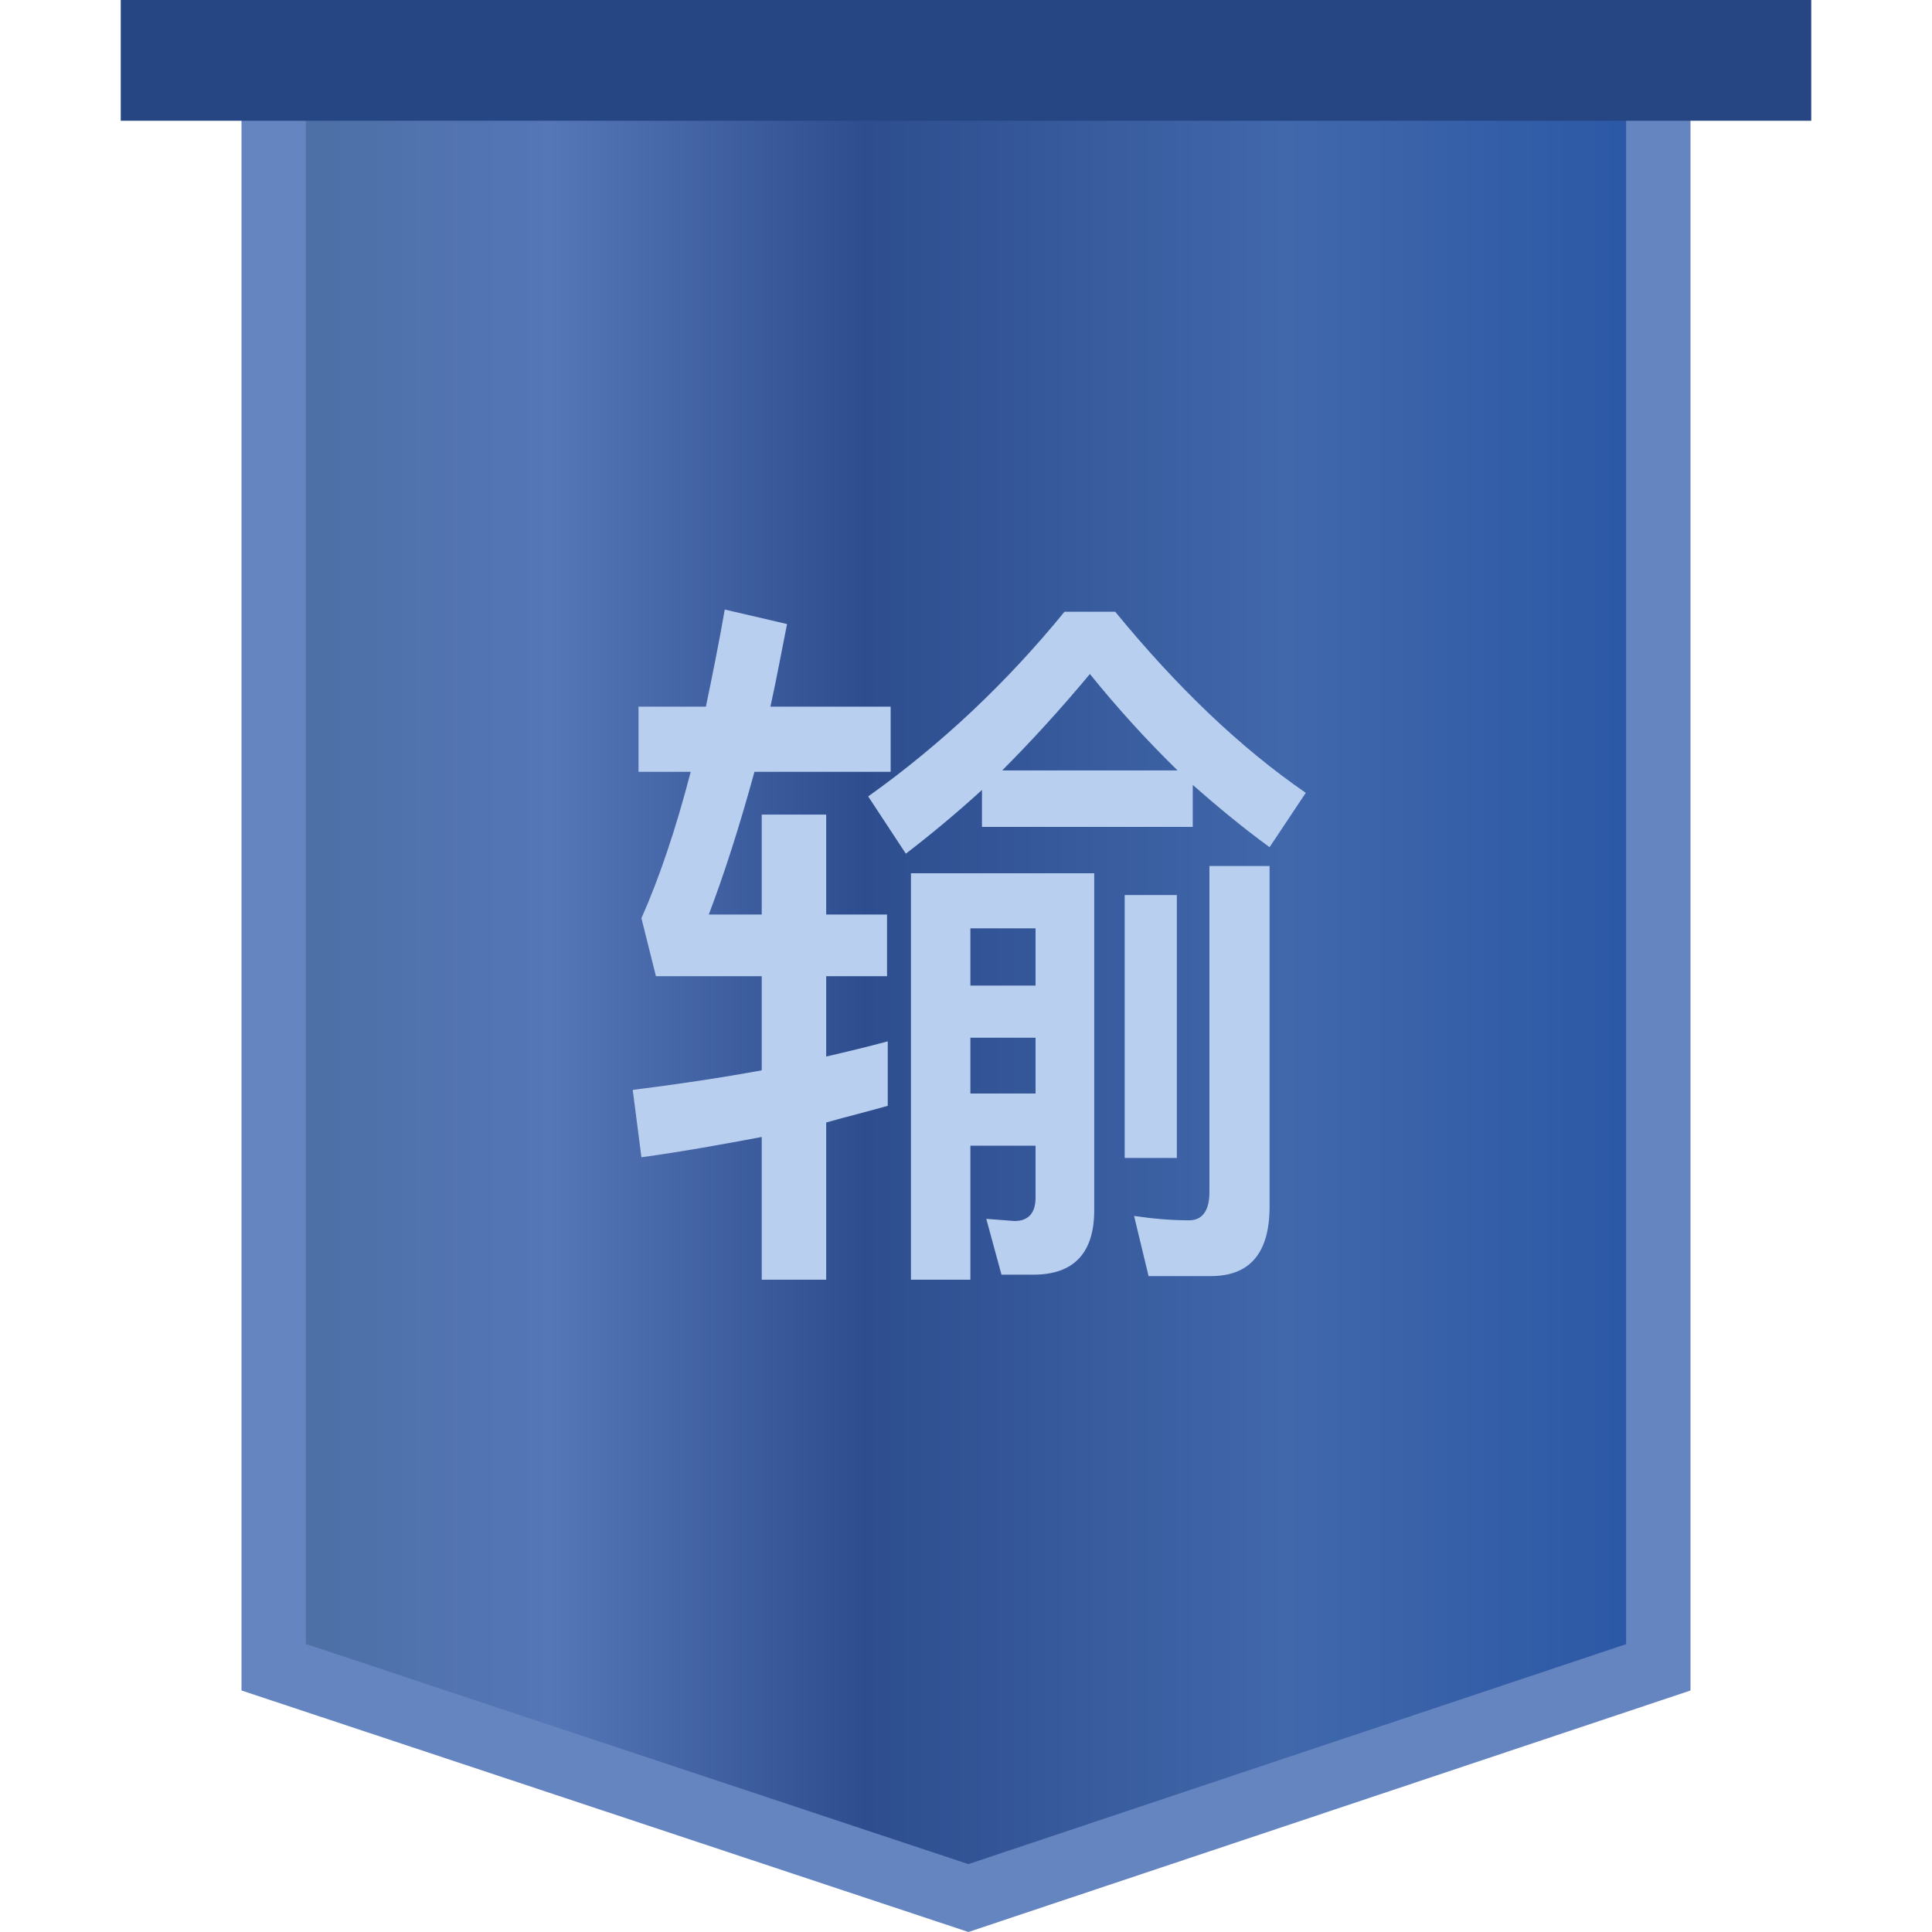 <?xml version="1.0" encoding="UTF-8"?>
<svg width="30px" height="30px" viewBox="0 0 30 30" version="1.1" xmlns="http://www.w3.org/2000/svg" xmlns:xlink="http://www.w3.org/1999/xlink">
    <!-- Generator: Sketch 55.2 (78181) - https://sketchapp.com -->
    <title>个人主页/输_slice</title>
    <desc>Created with Sketch.</desc>
    <defs>
        <linearGradient x1="100%" y1="50%" x2="0%" y2="50%" id="linearGradient-1">
            <stop stop-color="#2A57A5" offset="0%"></stop>
            <stop stop-color="#4168AB" offset="26.742%"></stop>
            <stop stop-color="#2D4D8E" offset="57.269%"></stop>
            <stop stop-color="#5576B7" offset="80.442%"></stop>
            <stop stop-color="#4C6FA4" offset="100%"></stop>
        </linearGradient>
    </defs>
    <g id="切图" stroke="none" stroke-width="1" fill="none" fill-rule="evenodd">
        <g id="画板" transform="translate(-288, -565)">
            <g id="ico/进入备份-7" transform="translate(288, 565)">
                <rect id="矩形" fill="#D8D8D8" fill-rule="evenodd" opacity="0" x="0" y="0" width="30" height="30"></rect>
                <path d="M4.25,0.5 L4.25,25.889 L15.037,29.473 L25.75,25.89 L25.75,0.5 L4.25,0.5 Z" id="矩形" stroke="#6585C0" stroke-width="1" fill="url(#linearGradient-1)" fill-rule="evenodd"></path>
                <rect id="矩形" fill="#254583" fill-rule="evenodd" x="1.875" y="0" width="26.25" height="1.875"></rect>
                <path d="M11.828,12.649 L12.829,12.649 L12.829,14.201 L13.774,14.201 L13.774,15.158 L12.829,15.158 L12.829,16.406 C13.166,16.328 13.492,16.249 13.785,16.17 L13.785,17.171 C13.47,17.261 13.144,17.34 12.829,17.43 L12.829,19.871 L11.828,19.871 L11.828,17.655 C11.231,17.767 10.613,17.88 9.96,17.97 L9.825,16.924 C10.545,16.834 11.209,16.733 11.828,16.62 L11.828,15.158 L10.185,15.158 L9.96,14.258 C10.23,13.65 10.489,12.896 10.725,11.985 L9.915,11.985 L9.915,10.973 L10.961,10.973 C11.062,10.489 11.164,9.982 11.254,9.465 L12.221,9.69 C12.131,10.14 12.053,10.568 11.963,10.973 L13.83,10.973 L13.83,11.985 L11.715,11.985 C11.49,12.806 11.254,13.549 11.006,14.201 L11.828,14.201 L11.828,12.649 Z M15.248,12.266 C14.854,12.626 14.46,12.953 14.066,13.256 L13.481,12.367 C14.617,11.557 15.63,10.601 16.53,9.499 L17.317,9.499 C18.285,10.68 19.264,11.614 20.276,12.311 L19.714,13.155 C19.297,12.851 18.904,12.525 18.521,12.188 L18.521,12.84 L15.248,12.84 L15.248,12.266 Z M18.285,11.963 C17.801,11.49 17.351,10.995 16.924,10.466 C16.474,11.006 16.012,11.512 15.562,11.963 L18.285,11.963 Z M16.046,19.793 L15.551,19.793 L15.315,18.926 L15.754,18.96 C15.967,18.96 16.08,18.836 16.08,18.6 L16.08,17.79 L15.068,17.79 L15.068,19.871 L14.145,19.871 L14.145,13.56 L16.991,13.56 L16.991,18.791 C16.991,19.455 16.676,19.793 16.046,19.793 Z M15.068,16.98 L16.08,16.98 L16.08,16.114 L15.068,16.114 L15.068,16.98 Z M15.068,15.304 L16.08,15.304 L16.08,14.415 L15.068,14.415 L15.068,15.304 Z M17.464,13.898 L18.274,13.898 L18.274,17.981 L17.464,17.981 L17.464,13.898 Z M18.802,19.815 L17.835,19.815 L17.61,18.881 C17.914,18.926 18.195,18.949 18.465,18.949 C18.668,18.949 18.78,18.802 18.78,18.51 L18.78,13.447 L19.714,13.447 L19.714,18.735 C19.714,19.455 19.41,19.815 18.802,19.815 Z" id="输" fill="#B9CFEF" fill-rule="nonzero"></path>
            </g>
        </g>
    </g>
</svg>